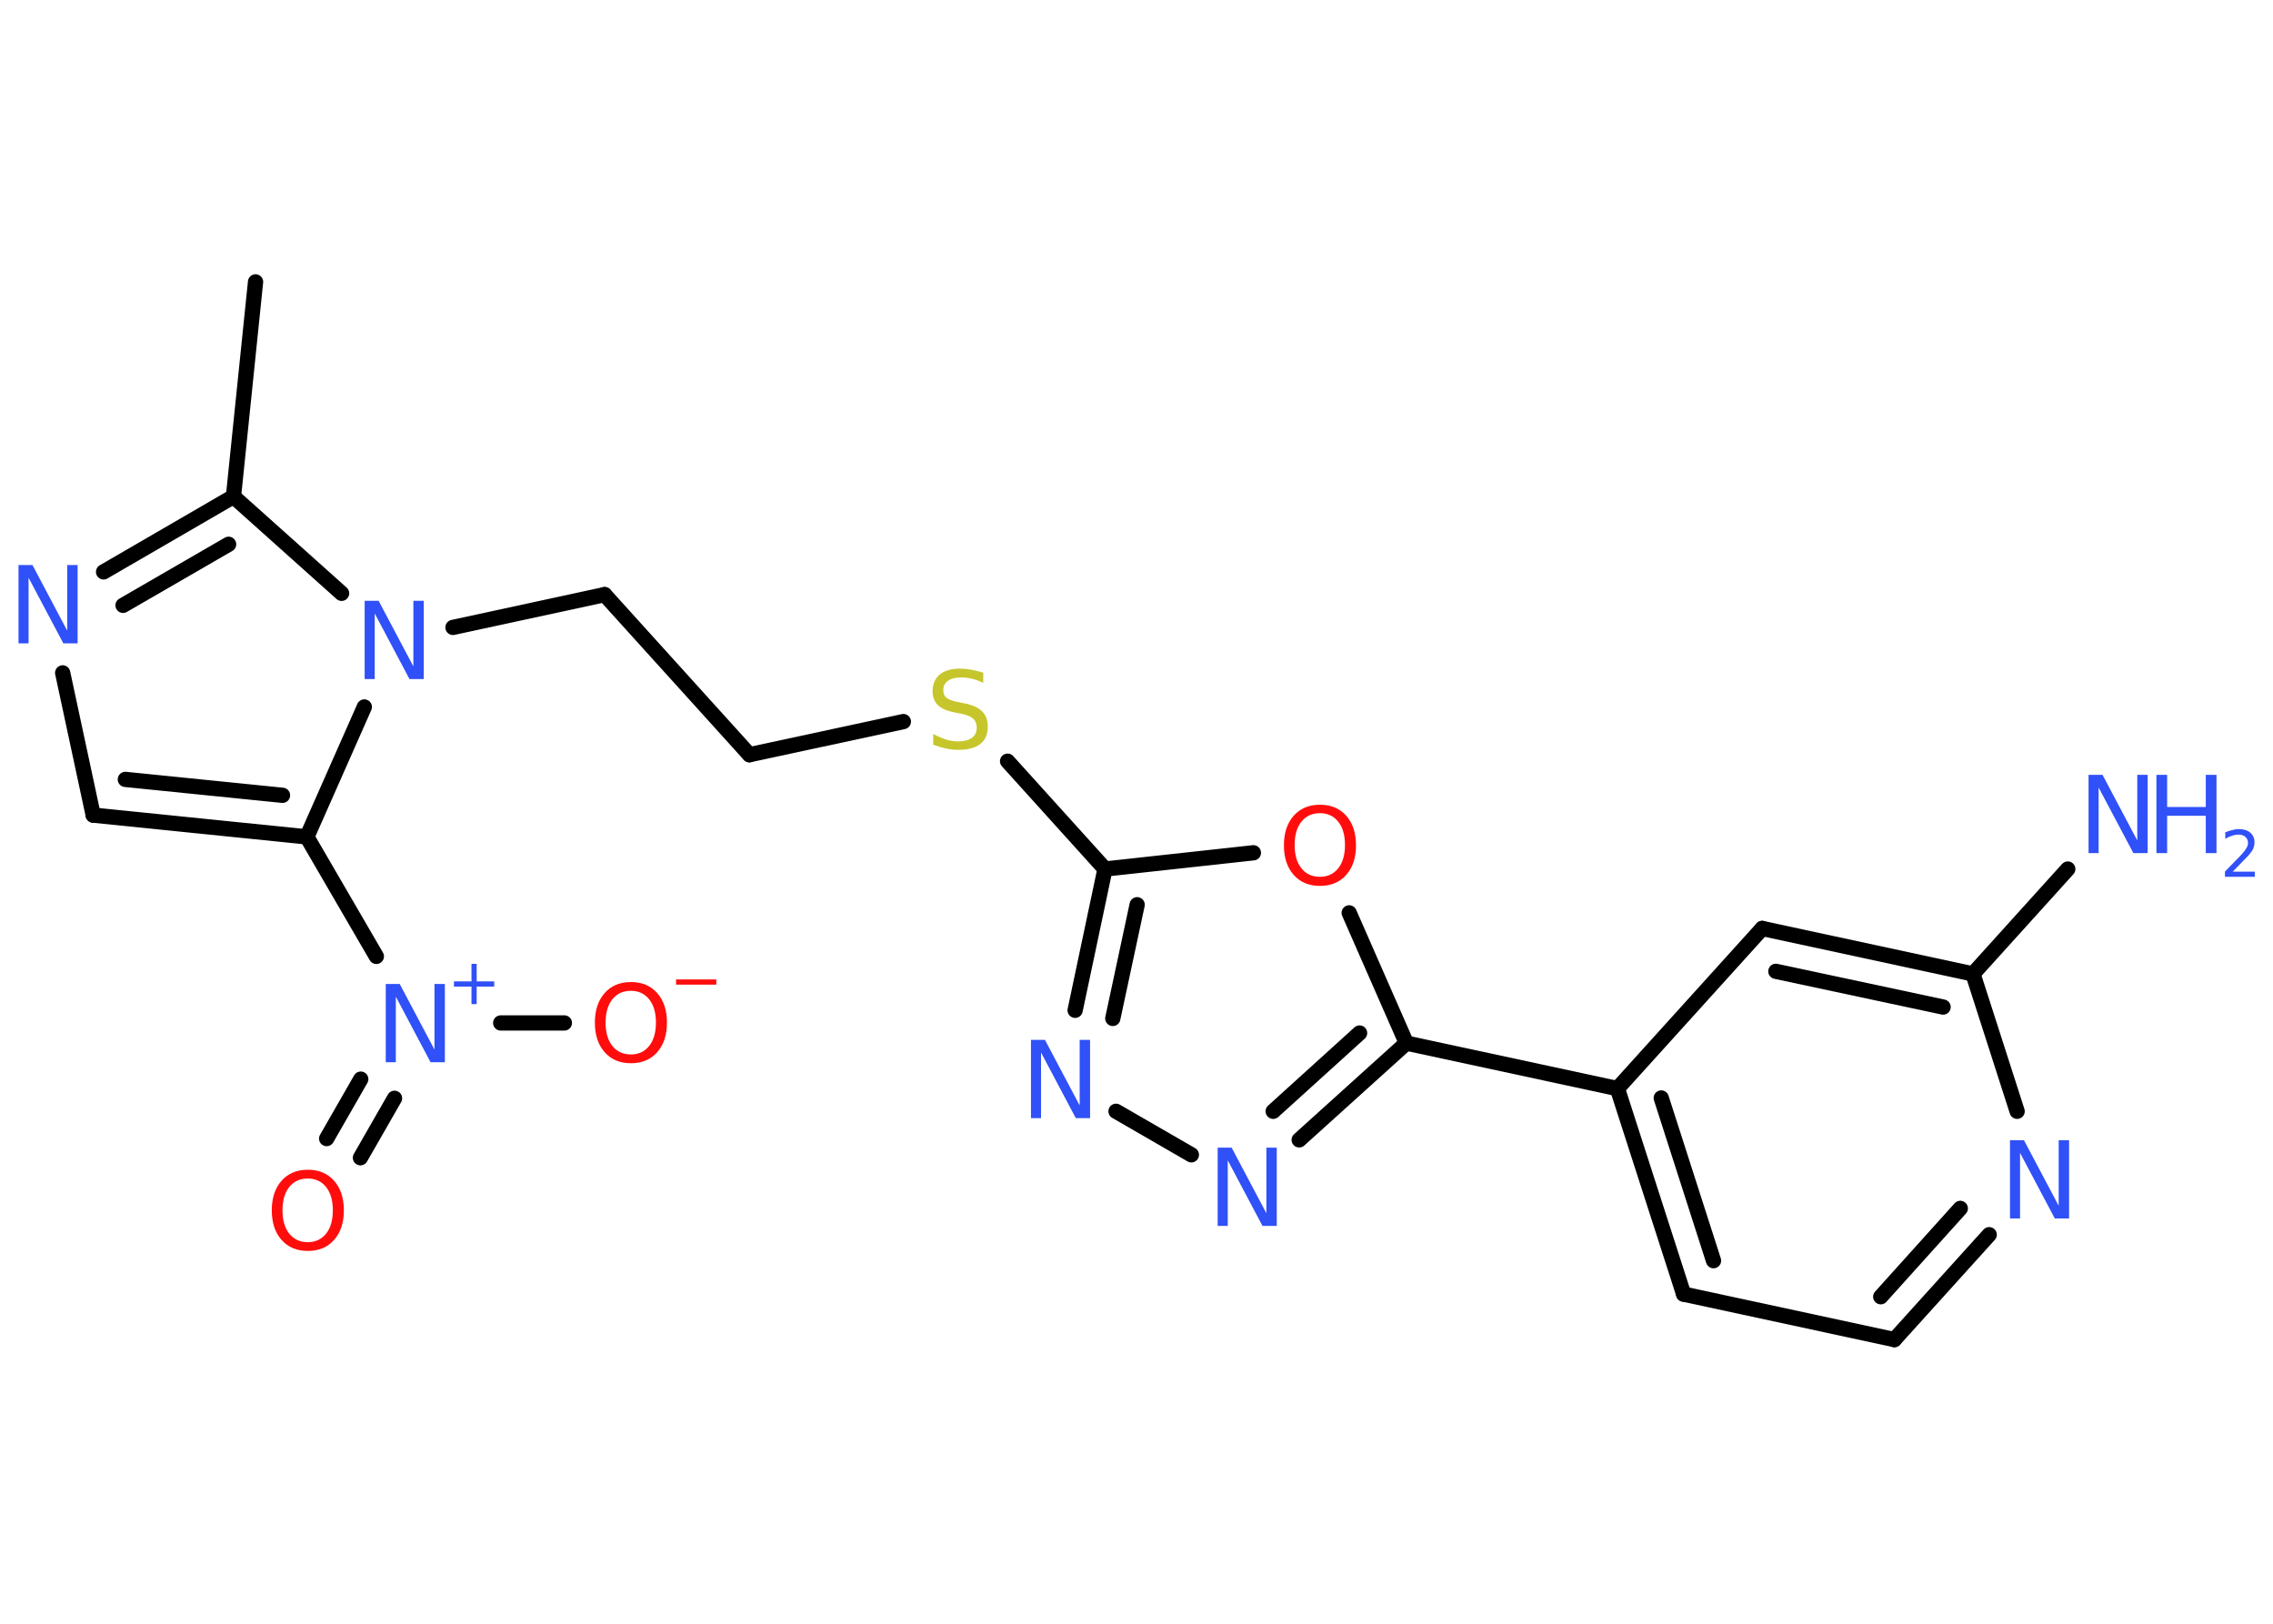 <?xml version='1.0' encoding='UTF-8'?>
<!DOCTYPE svg PUBLIC "-//W3C//DTD SVG 1.1//EN" "http://www.w3.org/Graphics/SVG/1.1/DTD/svg11.dtd">
<svg version='1.2' xmlns='http://www.w3.org/2000/svg' xmlns:xlink='http://www.w3.org/1999/xlink' width='70.0mm' height='50.0mm' viewBox='0 0 70.0 50.0'>
  <desc>Generated by the Chemistry Development Kit (http://github.com/cdk)</desc>
  <g stroke-linecap='round' stroke-linejoin='round' stroke='#000000' stroke-width='.47' fill='#3050F8'>
    <rect x='.0' y='.0' width='70.0' height='50.0' fill='#FFFFFF' stroke='none'/>
    <g id='mol1' class='mol'>
      <line id='mol1bnd1' class='bond' x1='7.87' y1='8.68' x2='7.19' y2='15.29'/>
      <g id='mol1bnd2' class='bond'>
        <line x1='7.19' y1='15.29' x2='3.19' y2='17.61'/>
        <line x1='7.04' y1='16.76' x2='3.79' y2='18.64'/>
      </g>
      <line id='mol1bnd3' class='bond' x1='1.93' y1='20.72' x2='2.87' y2='25.1'/>
      <g id='mol1bnd4' class='bond'>
        <line x1='2.87' y1='25.1' x2='9.45' y2='25.77'/>
        <line x1='3.86' y1='24.0' x2='8.7' y2='24.49'/>
      </g>
      <line id='mol1bnd5' class='bond' x1='9.45' y1='25.77' x2='11.59' y2='29.45'/>
      <g id='mol1bnd6' class='bond'>
        <line x1='12.15' y1='33.82' x2='11.1' y2='35.65'/>
        <line x1='11.11' y1='33.23' x2='10.06' y2='35.06'/>
      </g>
      <line id='mol1bnd7' class='bond' x1='15.42' y1='31.5' x2='17.38' y2='31.5'/>
      <line id='mol1bnd8' class='bond' x1='9.45' y1='25.77' x2='11.22' y2='21.77'/>
      <line id='mol1bnd9' class='bond' x1='7.19' y1='15.29' x2='10.52' y2='18.27'/>
      <line id='mol1bnd10' class='bond' x1='13.95' y1='19.32' x2='18.62' y2='18.31'/>
      <line id='mol1bnd11' class='bond' x1='18.62' y1='18.31' x2='23.08' y2='23.24'/>
      <line id='mol1bnd12' class='bond' x1='23.08' y1='23.24' x2='27.82' y2='22.22'/>
      <line id='mol1bnd13' class='bond' x1='31.03' y1='23.44' x2='34.03' y2='26.76'/>
      <g id='mol1bnd14' class='bond'>
        <line x1='34.03' y1='26.76' x2='33.11' y2='31.11'/>
        <line x1='35.02' y1='27.86' x2='34.27' y2='31.36'/>
      </g>
      <line id='mol1bnd15' class='bond' x1='34.37' y1='34.22' x2='36.69' y2='35.56'/>
      <g id='mol1bnd16' class='bond'>
        <line x1='40.01' y1='35.1' x2='43.31' y2='32.12'/>
        <line x1='39.21' y1='34.22' x2='41.87' y2='31.81'/>
      </g>
      <line id='mol1bnd17' class='bond' x1='43.31' y1='32.12' x2='49.81' y2='33.52'/>
      <g id='mol1bnd18' class='bond'>
        <line x1='49.81' y1='33.52' x2='51.85' y2='39.85'/>
        <line x1='51.16' y1='33.81' x2='52.77' y2='38.82'/>
      </g>
      <line id='mol1bnd19' class='bond' x1='51.85' y1='39.85' x2='58.34' y2='41.25'/>
      <g id='mol1bnd20' class='bond'>
        <line x1='58.34' y1='41.25' x2='61.26' y2='38.02'/>
        <line x1='57.92' y1='39.93' x2='60.37' y2='37.21'/>
      </g>
      <line id='mol1bnd21' class='bond' x1='62.12' y1='34.22' x2='60.76' y2='29.99'/>
      <line id='mol1bnd22' class='bond' x1='60.76' y1='29.99' x2='63.68' y2='26.76'/>
      <g id='mol1bnd23' class='bond'>
        <line x1='60.76' y1='29.99' x2='54.27' y2='28.59'/>
        <line x1='59.84' y1='31.01' x2='54.69' y2='29.91'/>
      </g>
      <line id='mol1bnd24' class='bond' x1='49.81' y1='33.52' x2='54.27' y2='28.59'/>
      <line id='mol1bnd25' class='bond' x1='43.31' y1='32.12' x2='41.55' y2='28.11'/>
      <line id='mol1bnd26' class='bond' x1='34.03' y1='26.76' x2='38.6' y2='26.26'/>
      <path id='mol1atm3' class='atom' d='M.56 17.4h.44l1.07 2.02v-2.02h.32v2.41h-.44l-1.07 -2.02v2.02h-.31v-2.41z' stroke='none'/>
      <g id='mol1atm6' class='atom'>
        <path d='M11.87 30.3h.44l1.07 2.02v-2.02h.32v2.41h-.44l-1.07 -2.02v2.02h-.31v-2.41z' stroke='none'/>
        <path d='M14.68 29.68v.54h.54v.16h-.54v.54h-.16v-.54h-.54v-.16h.54v-.54h.16z' stroke='none'/>
      </g>
      <path id='mol1atm7' class='atom' d='M9.48 36.29q-.36 .0 -.57 .26q-.21 .26 -.21 .72q.0 .46 .21 .72q.21 .26 .57 .26q.35 .0 .56 -.26q.21 -.26 .21 -.72q.0 -.46 -.21 -.72q-.21 -.26 -.56 -.26zM9.48 36.02q.51 .0 .81 .34q.3 .34 .3 .91q.0 .57 -.3 .91q-.3 .34 -.81 .34q-.51 .0 -.81 -.34q-.3 -.34 -.3 -.91q.0 -.57 .3 -.91q.3 -.34 .81 -.34z' stroke='none' fill='#FF0D0D'/>
      <g id='mol1atm8' class='atom'>
        <path d='M19.43 30.51q-.36 .0 -.57 .26q-.21 .26 -.21 .72q.0 .46 .21 .72q.21 .26 .57 .26q.35 .0 .56 -.26q.21 -.26 .21 -.72q.0 -.46 -.21 -.72q-.21 -.26 -.56 -.26zM19.43 30.24q.51 .0 .81 .34q.3 .34 .3 .91q.0 .57 -.3 .91q-.3 .34 -.81 .34q-.51 .0 -.81 -.34q-.3 -.34 -.3 -.91q.0 -.57 .3 -.91q.3 -.34 .81 -.34z' stroke='none' fill='#FF0D0D'/>
        <path d='M20.82 30.16h1.24v.16h-1.24v-.16z' stroke='none' fill='#FF0D0D'/>
      </g>
      <path id='mol1atm9' class='atom' d='M11.22 18.5h.44l1.07 2.02v-2.02h.32v2.41h-.44l-1.07 -2.02v2.02h-.31v-2.41z' stroke='none'/>
      <path id='mol1atm12' class='atom' d='M30.28 20.71v.32q-.18 -.09 -.35 -.13q-.17 -.04 -.32 -.04q-.27 .0 -.41 .1q-.15 .1 -.15 .29q.0 .16 .1 .24q.1 .08 .36 .13l.2 .04q.36 .07 .54 .25q.17 .17 .17 .47q.0 .35 -.23 .53q-.23 .18 -.69 .18q-.17 .0 -.36 -.04q-.19 -.04 -.4 -.12v-.33q.2 .11 .39 .17q.19 .06 .37 .06q.28 .0 .43 -.11q.15 -.11 .15 -.31q.0 -.18 -.11 -.28q-.11 -.1 -.36 -.15l-.2 -.04q-.37 -.07 -.53 -.23q-.16 -.16 -.16 -.43q.0 -.32 .22 -.51q.22 -.18 .62 -.18q.17 .0 .34 .03q.18 .03 .36 .09z' stroke='none' fill='#C6C62C'/>
      <path id='mol1atm14' class='atom' d='M31.74 32.02h.44l1.07 2.02v-2.02h.32v2.41h-.44l-1.07 -2.02v2.02h-.31v-2.41z' stroke='none'/>
      <path id='mol1atm15' class='atom' d='M37.49 35.34h.44l1.07 2.02v-2.02h.32v2.41h-.44l-1.07 -2.02v2.02h-.31v-2.41z' stroke='none'/>
      <path id='mol1atm20' class='atom' d='M61.89 35.11h.44l1.07 2.02v-2.02h.32v2.41h-.44l-1.07 -2.02v2.02h-.31v-2.41z' stroke='none'/>
      <g id='mol1atm22' class='atom'>
        <path d='M64.31 23.86h.44l1.07 2.02v-2.02h.32v2.41h-.44l-1.07 -2.02v2.02h-.31v-2.41z' stroke='none'/>
        <path d='M66.41 23.86h.33v.99h1.19v-.99h.33v2.41h-.33v-1.15h-1.19v1.15h-.33v-2.41z' stroke='none'/>
        <path d='M68.76 26.84h.68v.16h-.92v-.16q.11 -.11 .3 -.31q.19 -.19 .24 -.25q.09 -.1 .13 -.18q.04 -.07 .04 -.14q.0 -.12 -.08 -.19q-.08 -.07 -.21 -.07q-.09 .0 -.19 .03q-.1 .03 -.22 .1v-.2q.12 -.05 .22 -.07q.1 -.03 .19 -.03q.23 .0 .36 .11q.13 .11 .13 .3q.0 .09 -.03 .17q-.03 .08 -.12 .19q-.02 .03 -.15 .16q-.13 .13 -.37 .38z' stroke='none'/>
      </g>
      <path id='mol1atm24' class='atom' d='M40.65 25.04q-.36 .0 -.57 .26q-.21 .26 -.21 .72q.0 .46 .21 .72q.21 .26 .57 .26q.35 .0 .56 -.26q.21 -.26 .21 -.72q.0 -.46 -.21 -.72q-.21 -.26 -.56 -.26zM40.65 24.78q.51 .0 .81 .34q.3 .34 .3 .91q.0 .57 -.3 .91q-.3 .34 -.81 .34q-.51 .0 -.81 -.34q-.3 -.34 -.3 -.91q.0 -.57 .3 -.91q.3 -.34 .81 -.34z' stroke='none' fill='#FF0D0D'/>
    </g>
  </g>
</svg>
